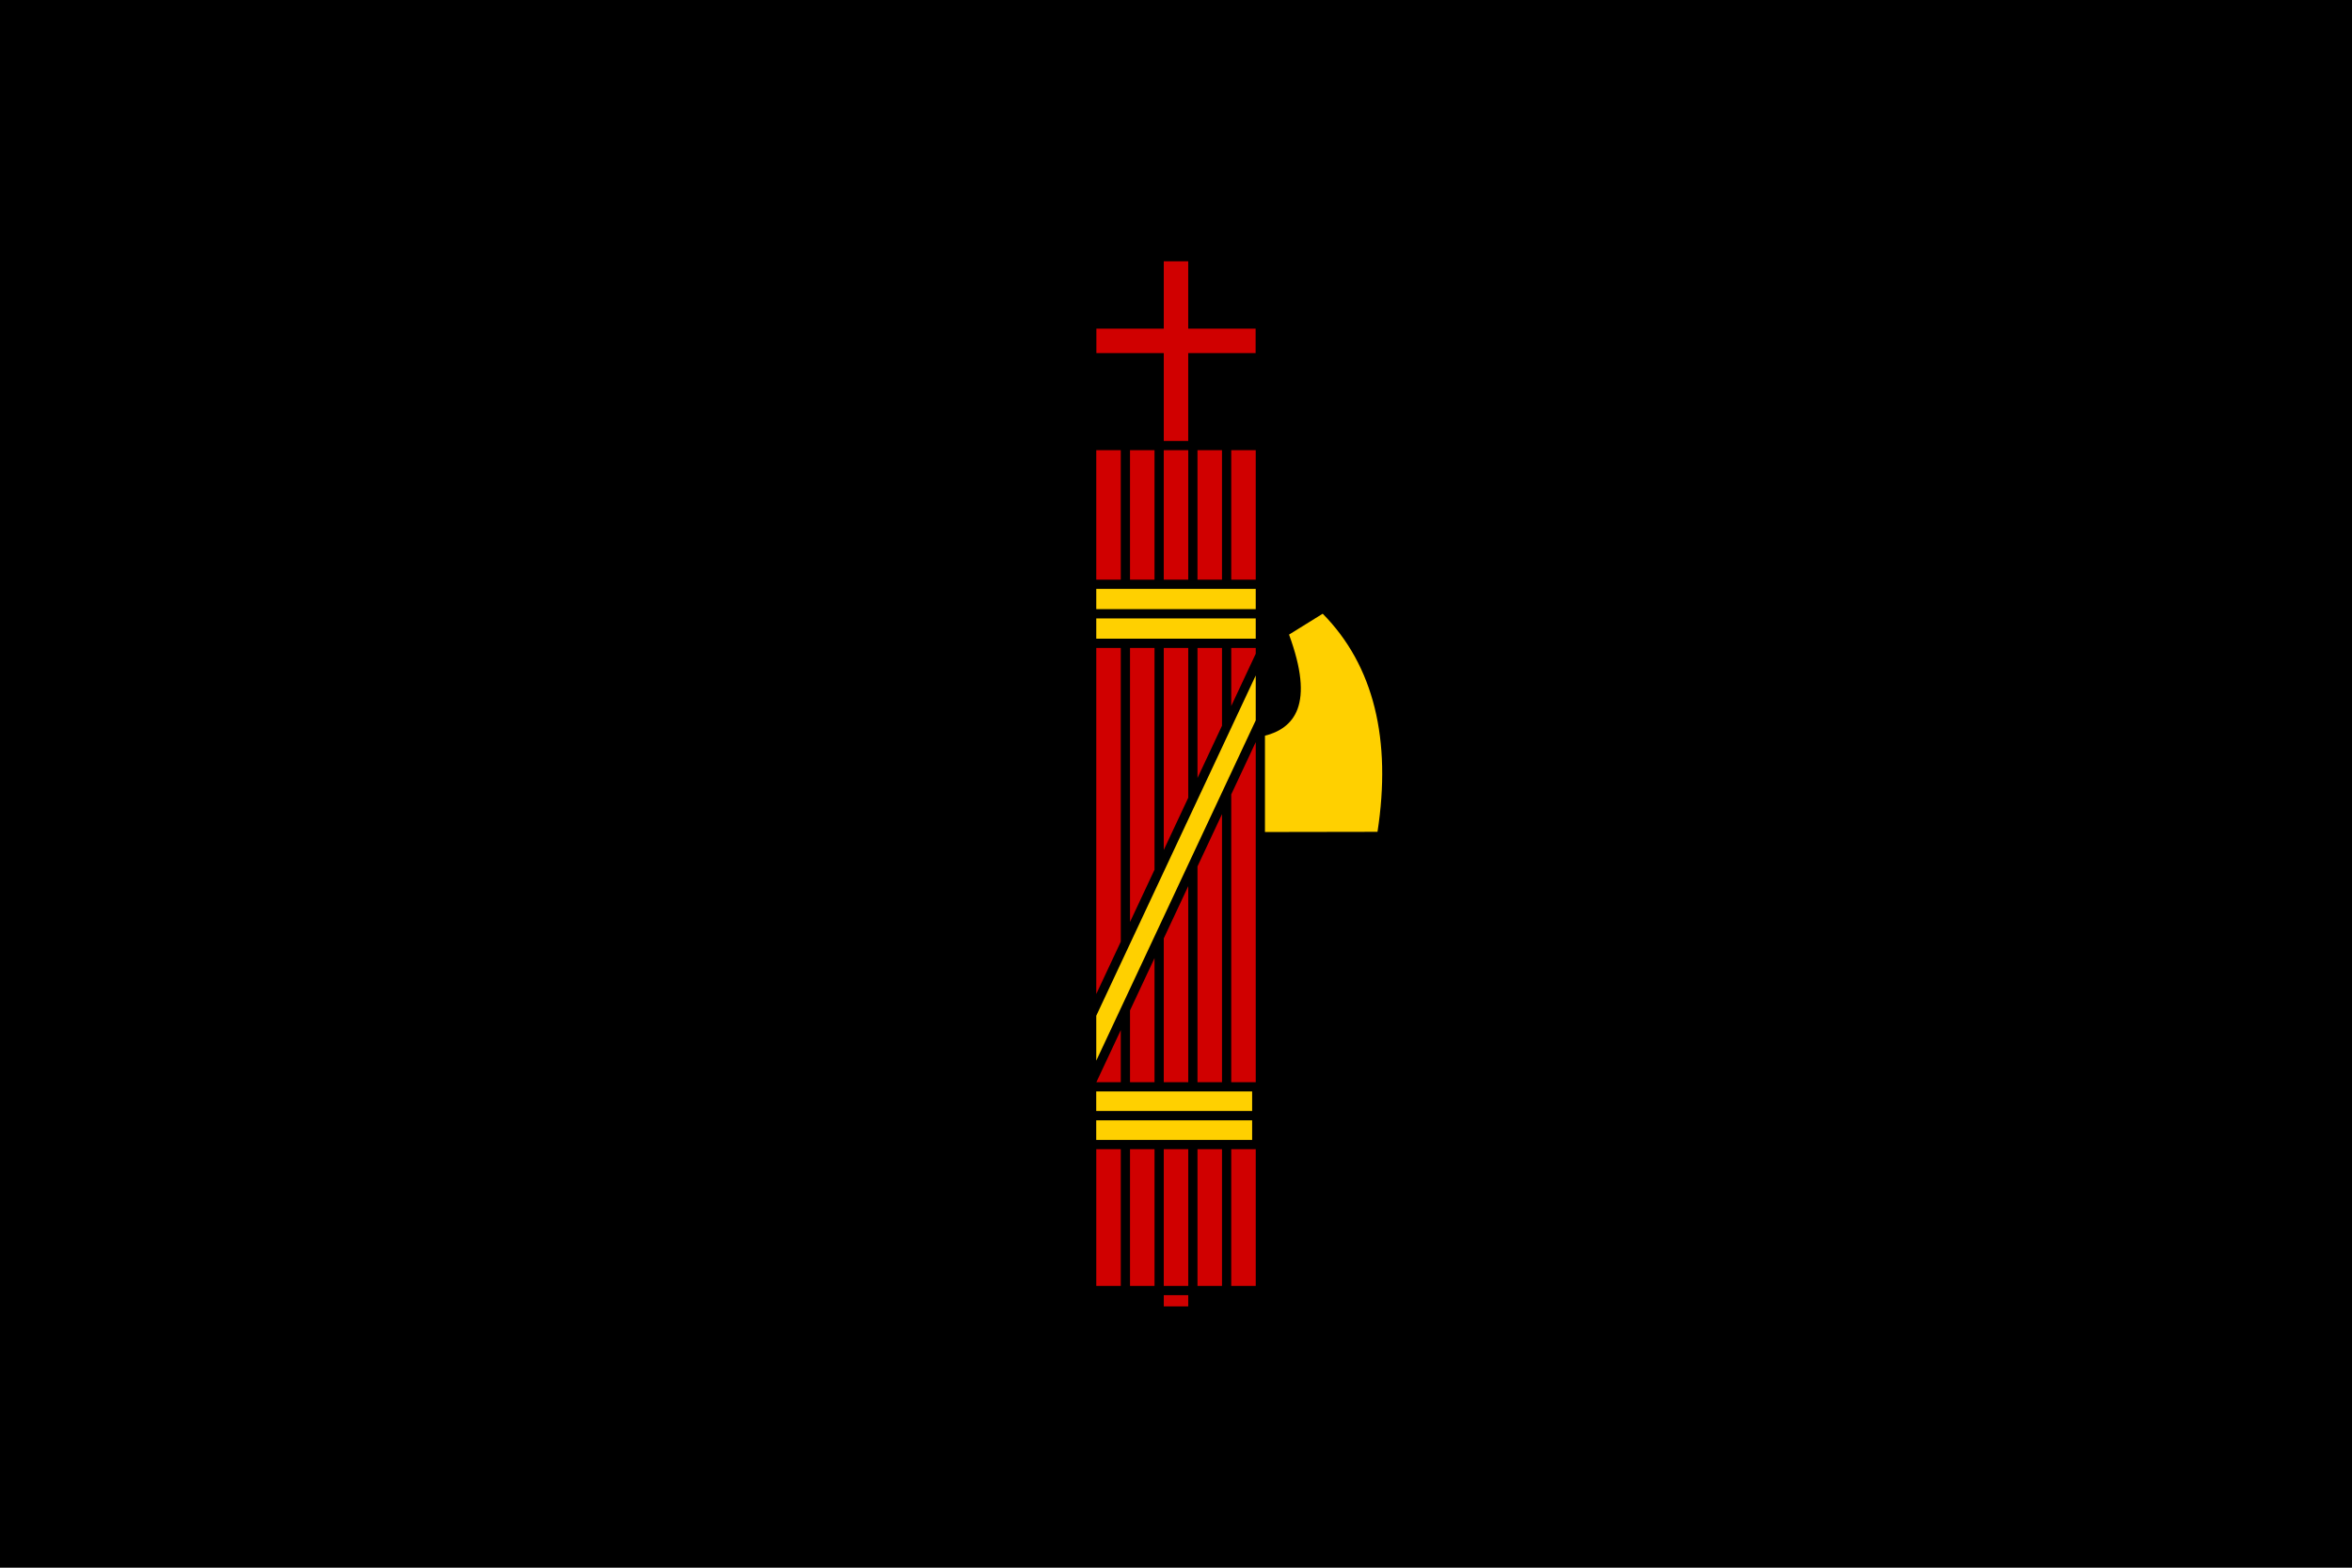 <svg xmlns="http://www.w3.org/2000/svg" xml:space="preserve" id="svg1" width="4608" height="3072" version="1.1" viewBox="0 0 1219.2 812.8"><defs id="defs1"><style id="style1">.cls-1{fill:#0283c0}.cls-2{fill:#fff}.cls-3{fill:#ef483f}</style></defs><path id="rect1" d="M 0 0 L 0 812.8 L 1219.2 812.8 L 1219.2 0 L 0 0 z" style="fill:#000;fill-rule:evenodd;stroke:none;stroke-width:8.467;stroke-linecap:round;stroke-linejoin:round;fill-opacity:1"/><path id="path7" d="m 603.261,135.467 v 34.932 h -34.932 v 12.679 h 34.932 v 45.541 h 12.678 v -45.541 h 34.935 v -12.679 h -34.935 v -34.932 z m -34.993,97.939 v 67.125 h 12.705 v -67.125 z m 17.489,0 v 67.125 h 12.706 v -67.125 z m 17.491,0 v 67.125 h 12.705 v -67.125 z m 17.489,0 v 67.125 h 12.705 v -67.125 z m 17.491,0 v 67.125 h 12.705 v -67.125 z m -69.96,102.526 v 179.433 l 12.705,-27.117 V 335.931 Z m 17.489,0 v 142.107 l 12.706,-27.118 V 335.931 Z m 17.491,0 v 104.774 l 12.705,-27.116 v -77.658 z m 17.489,0 v 67.448 l 12.705,-27.116 v -40.332 z m 17.491,0 v 30.116 l 12.705,-27.117 v -2.999 z m 12.705,48.83 -12.705,27.116 v 149.202 h 12.705 V 433.771 Z m -17.491,37.332 -12.705,27.116 v 111.87 h 12.705 z m -17.489,37.326 -12.705,27.117 v 74.544 h 12.705 z m -17.491,37.331 -12.706,27.118 v 37.212 h 12.706 z m -17.489,37.328 -12.652,27.003 h 12.652 z m -12.705,61.72 v 70.927 h 12.705 v -70.927 z m 17.489,0 v 70.927 h 12.706 v -70.927 z m 17.491,0 v 70.927 h 12.705 v -70.927 z m 17.489,0 v 70.927 h 12.705 v -70.927 z m 17.491,0 v 70.927 h 12.705 v -70.927 z m -34.967,75.711 v 5.826 h 12.678 v -5.826 z" style="color:#000;display:inline;fill:#d00000;stroke-width:1;stroke-linecap:round;stroke-linejoin:round;-inkscape-stroke:none;fill-opacity:1"/><path id="path8" d="m 568.267,305.314 v 10.524 h 82.663 v -10.524 z m 117.378,12.882 -17.447,10.821 c 6.55,17.869 7.516,30.127 4.41,38.565 -2.957,8.032 -9.622,12.04 -16.893,13.861 v 49.932 l 58.334,-0.097 c 7.351,-47.59 -1.799,-86.157 -28.405,-113.082 z m -117.378,2.428 v 10.524 h 82.663 v -10.524 z m 82.663,29.584 -82.663,176.427 v 23.287 l 82.663,-176.432 z m -82.687,215.655 v 10.161 h 80.826 v -10.161 z m 0,14.992 v 10.155 h 80.826 v -10.155 z" style="color:#000;fill:#ffd000;stroke-width:1;stroke-linecap:round;stroke-linejoin:round;-inkscape-stroke:none;fill-opacity:1"/></svg>